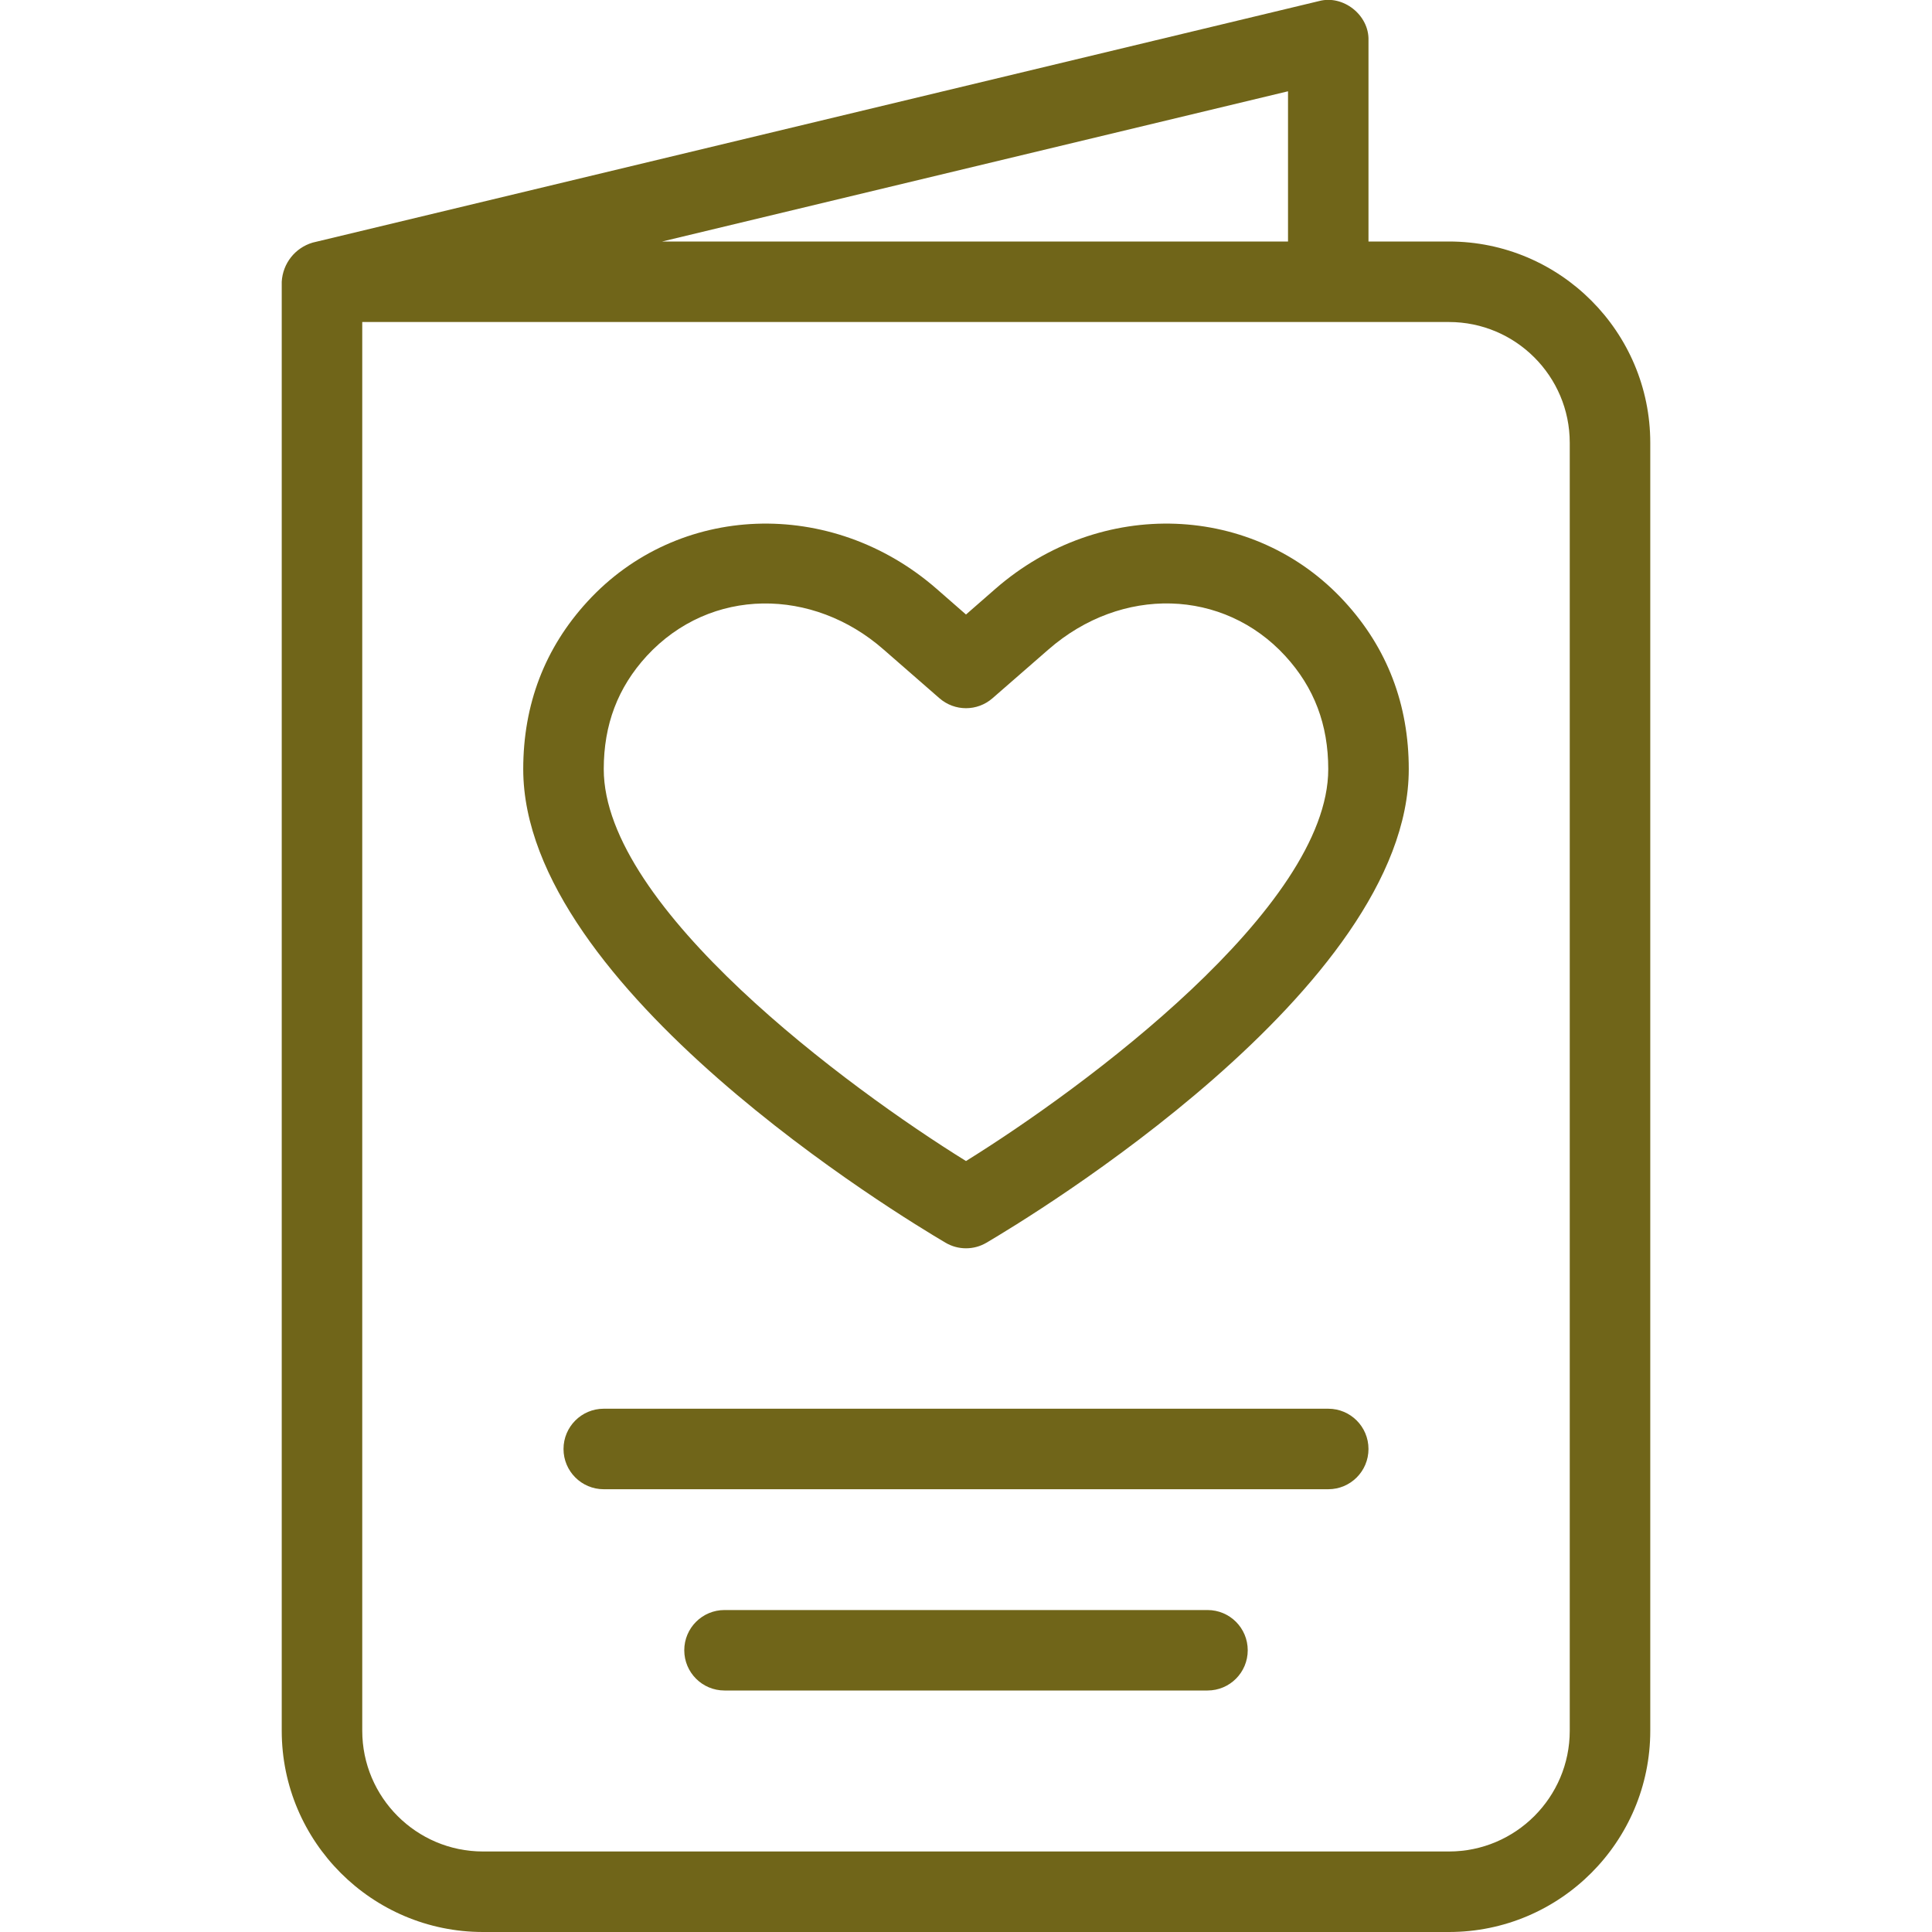 <svg width="40" height="40" viewBox="0 0 40 40" fill="none" xmlns="http://www.w3.org/2000/svg">
<g clip-path="url(#clip0_140_1121)">
<path d="M30 5H28.333V0.833C28.348 0.311 27.806 -0.114 27.306 0.023L6.473 5.023C6.107 5.132 5.855 5.454 5.833 5.833V35.833C5.833 38.131 7.702 40 10 40H30C32.298 40 34.167 38.131 34.167 35.833V9.167C34.167 6.869 32.298 5 30 5ZM26.667 1.89V5H13.709L26.667 1.89ZM32.5 35.833C32.5 37.212 31.378 38.333 30 38.333H10C8.621 38.333 7.5 37.212 7.5 35.833V6.667H30C31.378 6.667 32.5 7.788 32.5 9.167V35.833Z" fill="#706519"/>
<path d="M20.61 12.19L20 12.723L19.39 12.19C17.213 10.293 14.036 10.409 12.161 12.456C11.279 13.417 10.833 14.584 10.833 15.925C10.833 20.465 18.683 25.204 19.578 25.73C19.838 25.883 20.162 25.883 20.422 25.73C21.317 25.204 29.167 20.465 29.167 15.925C29.167 14.584 28.721 13.417 27.838 12.456C25.963 10.409 22.786 10.293 20.61 12.19ZM20 24.038C17.567 22.53 12.5 18.796 12.5 15.925C12.5 15.002 12.791 14.235 13.389 13.582C14.716 12.144 16.833 12.165 18.293 13.447L19.451 14.457C19.767 14.731 20.233 14.731 20.548 14.457L21.707 13.447C23.221 12.125 25.329 12.184 26.611 13.582C27.209 14.235 27.5 15.002 27.5 15.925C27.5 18.792 22.432 22.529 20 24.038Z" fill="#706519"/>
<path d="M27.5 29.166H12.5C12.04 29.166 11.667 29.539 11.667 30C11.667 30.46 12.04 30.833 12.5 30.833H27.5C27.961 30.833 28.333 30.46 28.333 30C28.333 29.539 27.961 29.166 27.5 29.166Z" fill="#706519"/>
<path d="M25 33.334H15C14.54 33.334 14.167 33.706 14.167 34.167C14.167 34.627 14.54 35 15 35H25C25.461 35 25.833 34.627 25.833 34.167C25.833 33.706 25.461 33.334 25 33.334Z" fill="#706519"/>
</g>
<defs>
<clipPath id="clip0_140_1121">
<rect width="40" height="40" fill="white"/>
</clipPath>
</defs>
</svg>
